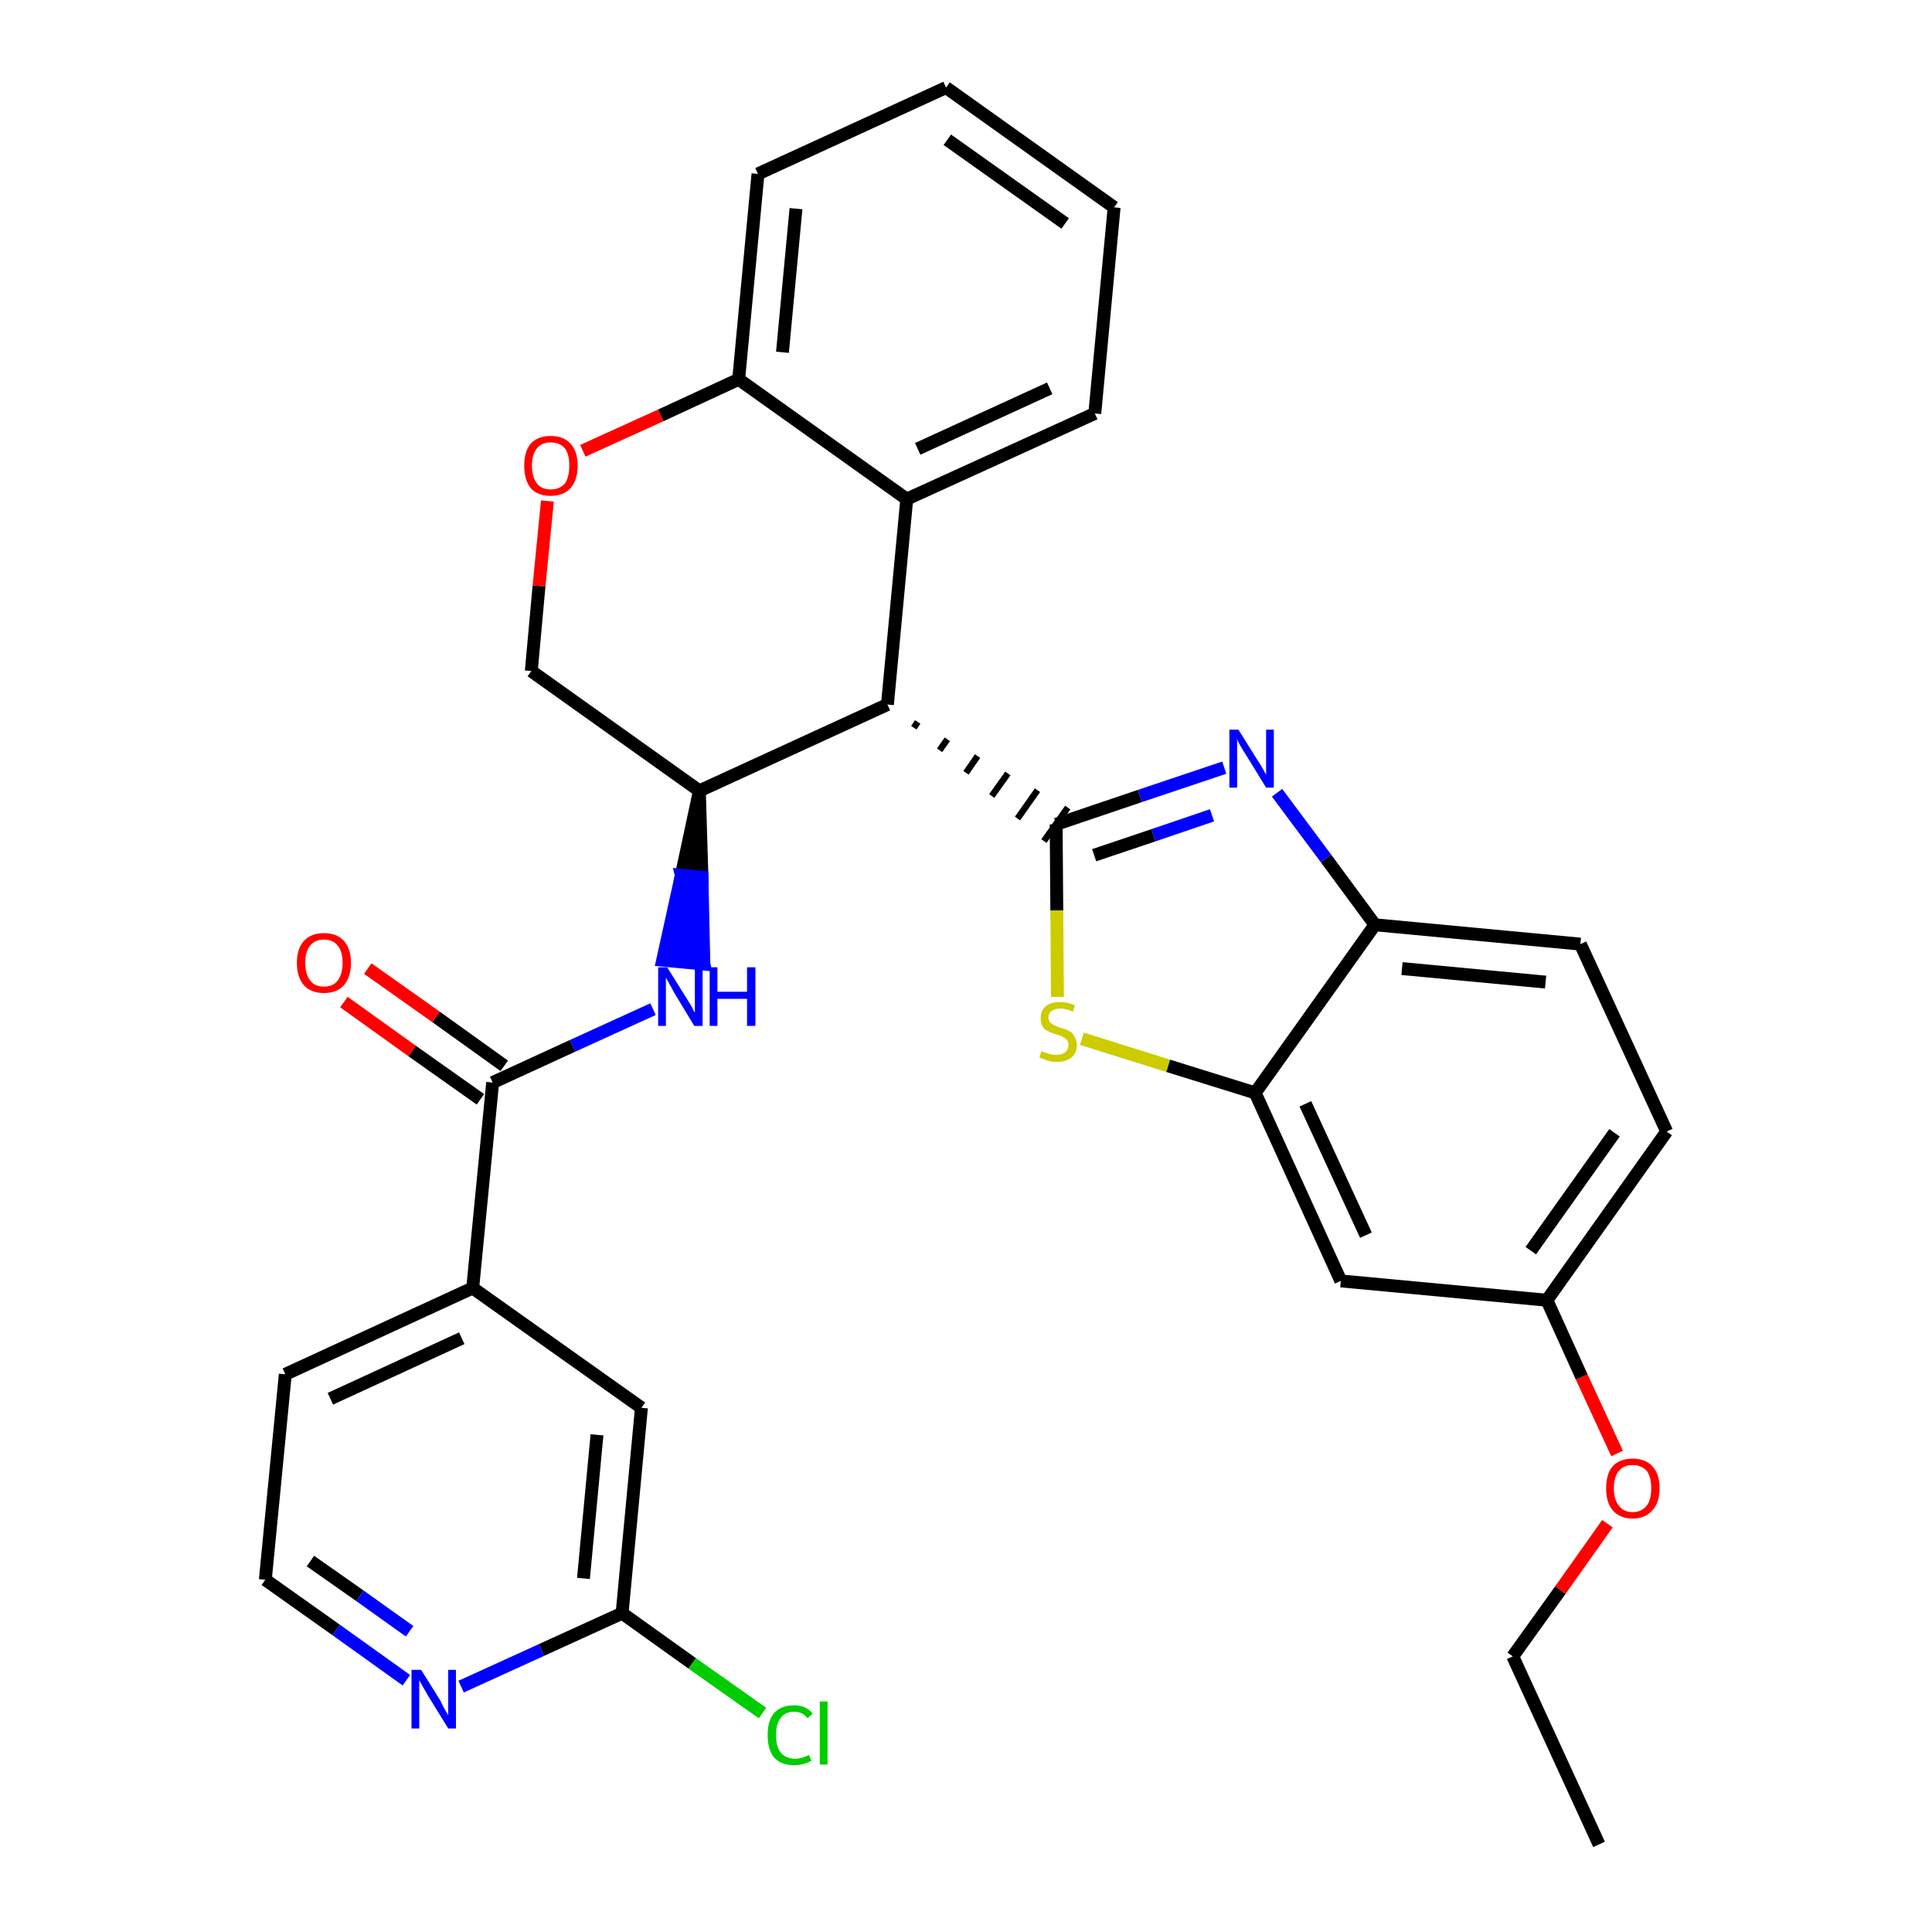 <?xml version='1.0' encoding='iso-8859-1'?>
<svg version='1.1' baseProfile='full'
              xmlns='http://www.w3.org/2000/svg'
                      xmlns:rdkit='http://www.rdkit.org/xml'
                      xmlns:xlink='http://www.w3.org/1999/xlink'
                  xml:space='preserve'
width='300px' height='300px' viewBox='0 0 300 300'>
<!-- END OF HEADER -->
<path class='bond-0 atom-0 atom-1' d='M 248.3,286.4 L 234.9,257.2' style='fill:none;fill-rule:evenodd;stroke:#000000;stroke-width:2.0px;stroke-linecap:butt;stroke-linejoin:miter;stroke-opacity:1' />
<path class='bond-1 atom-1 atom-2' d='M 234.9,257.2 L 242.3,246.9' style='fill:none;fill-rule:evenodd;stroke:#000000;stroke-width:2.0px;stroke-linecap:butt;stroke-linejoin:miter;stroke-opacity:1' />
<path class='bond-1 atom-1 atom-2' d='M 242.3,246.9 L 249.6,236.6' style='fill:none;fill-rule:evenodd;stroke:#FF0000;stroke-width:2.0px;stroke-linecap:butt;stroke-linejoin:miter;stroke-opacity:1' />
<path class='bond-2 atom-2 atom-3' d='M 251.1,225.7 L 245.6,213.8' style='fill:none;fill-rule:evenodd;stroke:#FF0000;stroke-width:2.0px;stroke-linecap:butt;stroke-linejoin:miter;stroke-opacity:1' />
<path class='bond-2 atom-2 atom-3' d='M 245.6,213.8 L 240.2,201.9' style='fill:none;fill-rule:evenodd;stroke:#000000;stroke-width:2.0px;stroke-linecap:butt;stroke-linejoin:miter;stroke-opacity:1' />
<path class='bond-3 atom-3 atom-4' d='M 240.2,201.9 L 258.8,175.7' style='fill:none;fill-rule:evenodd;stroke:#000000;stroke-width:2.0px;stroke-linecap:butt;stroke-linejoin:miter;stroke-opacity:1' />
<path class='bond-3 atom-3 atom-4' d='M 237.7,194.2 L 250.7,175.9' style='fill:none;fill-rule:evenodd;stroke:#000000;stroke-width:2.0px;stroke-linecap:butt;stroke-linejoin:miter;stroke-opacity:1' />
<path class='bond-31 atom-31 atom-3' d='M 208.2,198.9 L 240.2,201.9' style='fill:none;fill-rule:evenodd;stroke:#000000;stroke-width:2.0px;stroke-linecap:butt;stroke-linejoin:miter;stroke-opacity:1' />
<path class='bond-4 atom-4 atom-5' d='M 258.8,175.7 L 245.4,146.6' style='fill:none;fill-rule:evenodd;stroke:#000000;stroke-width:2.0px;stroke-linecap:butt;stroke-linejoin:miter;stroke-opacity:1' />
<path class='bond-5 atom-5 atom-6' d='M 245.4,146.6 L 213.5,143.6' style='fill:none;fill-rule:evenodd;stroke:#000000;stroke-width:2.0px;stroke-linecap:butt;stroke-linejoin:miter;stroke-opacity:1' />
<path class='bond-5 atom-5 atom-6' d='M 240.0,152.5 L 217.7,150.4' style='fill:none;fill-rule:evenodd;stroke:#000000;stroke-width:2.0px;stroke-linecap:butt;stroke-linejoin:miter;stroke-opacity:1' />
<path class='bond-6 atom-6 atom-7' d='M 213.5,143.6 L 205.9,133.3' style='fill:none;fill-rule:evenodd;stroke:#000000;stroke-width:2.0px;stroke-linecap:butt;stroke-linejoin:miter;stroke-opacity:1' />
<path class='bond-6 atom-6 atom-7' d='M 205.9,133.3 L 198.3,123.1' style='fill:none;fill-rule:evenodd;stroke:#0000FF;stroke-width:2.0px;stroke-linecap:butt;stroke-linejoin:miter;stroke-opacity:1' />
<path class='bond-32 atom-30 atom-6' d='M 194.9,169.7 L 213.5,143.6' style='fill:none;fill-rule:evenodd;stroke:#000000;stroke-width:2.0px;stroke-linecap:butt;stroke-linejoin:miter;stroke-opacity:1' />
<path class='bond-7 atom-7 atom-8' d='M 190.1,119.2 L 177.0,123.6' style='fill:none;fill-rule:evenodd;stroke:#0000FF;stroke-width:2.0px;stroke-linecap:butt;stroke-linejoin:miter;stroke-opacity:1' />
<path class='bond-7 atom-7 atom-8' d='M 177.0,123.6 L 164.0,128.0' style='fill:none;fill-rule:evenodd;stroke:#000000;stroke-width:2.0px;stroke-linecap:butt;stroke-linejoin:miter;stroke-opacity:1' />
<path class='bond-7 atom-7 atom-8' d='M 188.2,126.6 L 179.1,129.7' style='fill:none;fill-rule:evenodd;stroke:#0000FF;stroke-width:2.0px;stroke-linecap:butt;stroke-linejoin:miter;stroke-opacity:1' />
<path class='bond-7 atom-7 atom-8' d='M 179.1,129.7 L 169.9,132.8' style='fill:none;fill-rule:evenodd;stroke:#000000;stroke-width:2.0px;stroke-linecap:butt;stroke-linejoin:miter;stroke-opacity:1' />
<path class='bond-8 atom-9 atom-8' d='M 141.9,113.0 L 142.5,112.1' style='fill:none;fill-rule:evenodd;stroke:#000000;stroke-width:1.0px;stroke-linecap:butt;stroke-linejoin:miter;stroke-opacity:1' />
<path class='bond-8 atom-9 atom-8' d='M 145.9,116.5 L 147.1,114.8' style='fill:none;fill-rule:evenodd;stroke:#000000;stroke-width:1.0px;stroke-linecap:butt;stroke-linejoin:miter;stroke-opacity:1' />
<path class='bond-8 atom-9 atom-8' d='M 150.0,120.0 L 151.8,117.4' style='fill:none;fill-rule:evenodd;stroke:#000000;stroke-width:1.0px;stroke-linecap:butt;stroke-linejoin:miter;stroke-opacity:1' />
<path class='bond-8 atom-9 atom-8' d='M 154.0,123.6 L 156.5,120.1' style='fill:none;fill-rule:evenodd;stroke:#000000;stroke-width:1.0px;stroke-linecap:butt;stroke-linejoin:miter;stroke-opacity:1' />
<path class='bond-8 atom-9 atom-8' d='M 158.0,127.1 L 161.1,122.7' style='fill:none;fill-rule:evenodd;stroke:#000000;stroke-width:1.0px;stroke-linecap:butt;stroke-linejoin:miter;stroke-opacity:1' />
<path class='bond-8 atom-9 atom-8' d='M 162.1,130.6 L 165.8,125.4' style='fill:none;fill-rule:evenodd;stroke:#000000;stroke-width:1.0px;stroke-linecap:butt;stroke-linejoin:miter;stroke-opacity:1' />
<path class='bond-28 atom-8 atom-29' d='M 164.0,128.0 L 164.1,141.4' style='fill:none;fill-rule:evenodd;stroke:#000000;stroke-width:2.0px;stroke-linecap:butt;stroke-linejoin:miter;stroke-opacity:1' />
<path class='bond-28 atom-8 atom-29' d='M 164.1,141.4 L 164.2,154.8' style='fill:none;fill-rule:evenodd;stroke:#CCCC00;stroke-width:2.0px;stroke-linecap:butt;stroke-linejoin:miter;stroke-opacity:1' />
<path class='bond-9 atom-9 atom-10' d='M 137.8,109.4 L 140.8,77.5' style='fill:none;fill-rule:evenodd;stroke:#000000;stroke-width:2.0px;stroke-linecap:butt;stroke-linejoin:miter;stroke-opacity:1' />
<path class='bond-33 atom-18 atom-9' d='M 108.6,122.8 L 137.8,109.4' style='fill:none;fill-rule:evenodd;stroke:#000000;stroke-width:2.0px;stroke-linecap:butt;stroke-linejoin:miter;stroke-opacity:1' />
<path class='bond-10 atom-10 atom-11' d='M 140.8,77.5 L 170.0,64.2' style='fill:none;fill-rule:evenodd;stroke:#000000;stroke-width:2.0px;stroke-linecap:butt;stroke-linejoin:miter;stroke-opacity:1' />
<path class='bond-10 atom-10 atom-11' d='M 142.5,69.7 L 163.0,60.3' style='fill:none;fill-rule:evenodd;stroke:#000000;stroke-width:2.0px;stroke-linecap:butt;stroke-linejoin:miter;stroke-opacity:1' />
<path class='bond-35 atom-15 atom-10' d='M 114.7,58.9 L 140.8,77.5' style='fill:none;fill-rule:evenodd;stroke:#000000;stroke-width:2.0px;stroke-linecap:butt;stroke-linejoin:miter;stroke-opacity:1' />
<path class='bond-11 atom-11 atom-12' d='M 170.0,64.2 L 173.0,32.2' style='fill:none;fill-rule:evenodd;stroke:#000000;stroke-width:2.0px;stroke-linecap:butt;stroke-linejoin:miter;stroke-opacity:1' />
<path class='bond-12 atom-12 atom-13' d='M 173.0,32.2 L 146.9,13.6' style='fill:none;fill-rule:evenodd;stroke:#000000;stroke-width:2.0px;stroke-linecap:butt;stroke-linejoin:miter;stroke-opacity:1' />
<path class='bond-12 atom-12 atom-13' d='M 165.4,34.7 L 147.1,21.7' style='fill:none;fill-rule:evenodd;stroke:#000000;stroke-width:2.0px;stroke-linecap:butt;stroke-linejoin:miter;stroke-opacity:1' />
<path class='bond-13 atom-13 atom-14' d='M 146.9,13.6 L 117.7,27.0' style='fill:none;fill-rule:evenodd;stroke:#000000;stroke-width:2.0px;stroke-linecap:butt;stroke-linejoin:miter;stroke-opacity:1' />
<path class='bond-14 atom-14 atom-15' d='M 117.7,27.0 L 114.7,58.9' style='fill:none;fill-rule:evenodd;stroke:#000000;stroke-width:2.0px;stroke-linecap:butt;stroke-linejoin:miter;stroke-opacity:1' />
<path class='bond-14 atom-14 atom-15' d='M 123.6,32.4 L 121.5,54.7' style='fill:none;fill-rule:evenodd;stroke:#000000;stroke-width:2.0px;stroke-linecap:butt;stroke-linejoin:miter;stroke-opacity:1' />
<path class='bond-15 atom-15 atom-16' d='M 114.7,58.9 L 102.6,64.5' style='fill:none;fill-rule:evenodd;stroke:#000000;stroke-width:2.0px;stroke-linecap:butt;stroke-linejoin:miter;stroke-opacity:1' />
<path class='bond-15 atom-15 atom-16' d='M 102.6,64.5 L 90.5,70.0' style='fill:none;fill-rule:evenodd;stroke:#FF0000;stroke-width:2.0px;stroke-linecap:butt;stroke-linejoin:miter;stroke-opacity:1' />
<path class='bond-16 atom-16 atom-17' d='M 85.0,77.8 L 83.7,91.0' style='fill:none;fill-rule:evenodd;stroke:#FF0000;stroke-width:2.0px;stroke-linecap:butt;stroke-linejoin:miter;stroke-opacity:1' />
<path class='bond-16 atom-16 atom-17' d='M 83.7,91.0 L 82.5,104.2' style='fill:none;fill-rule:evenodd;stroke:#000000;stroke-width:2.0px;stroke-linecap:butt;stroke-linejoin:miter;stroke-opacity:1' />
<path class='bond-17 atom-17 atom-18' d='M 82.5,104.2 L 108.6,122.8' style='fill:none;fill-rule:evenodd;stroke:#000000;stroke-width:2.0px;stroke-linecap:butt;stroke-linejoin:miter;stroke-opacity:1' />
<path class='bond-18 atom-18 atom-19' d='M 108.6,122.8 L 105.8,135.9 L 109.0,136.2 Z' style='fill:#000000;fill-rule:evenodd;fill-opacity:1;stroke:#000000;stroke-width:2.0px;stroke-linecap:butt;stroke-linejoin:miter;stroke-opacity:1;' />
<path class='bond-18 atom-18 atom-19' d='M 105.8,135.9 L 109.3,149.7 L 102.9,149.1 Z' style='fill:#0000FF;fill-rule:evenodd;fill-opacity:1;stroke:#0000FF;stroke-width:2.0px;stroke-linecap:butt;stroke-linejoin:miter;stroke-opacity:1;' />
<path class='bond-18 atom-18 atom-19' d='M 105.8,135.9 L 109.0,136.2 L 109.3,149.7 Z' style='fill:#0000FF;fill-rule:evenodd;fill-opacity:1;stroke:#0000FF;stroke-width:2.0px;stroke-linecap:butt;stroke-linejoin:miter;stroke-opacity:1;' />
<path class='bond-19 atom-19 atom-20' d='M 101.4,156.7 L 88.9,162.4' style='fill:none;fill-rule:evenodd;stroke:#0000FF;stroke-width:2.0px;stroke-linecap:butt;stroke-linejoin:miter;stroke-opacity:1' />
<path class='bond-19 atom-19 atom-20' d='M 88.9,162.4 L 76.5,168.1' style='fill:none;fill-rule:evenodd;stroke:#000000;stroke-width:2.0px;stroke-linecap:butt;stroke-linejoin:miter;stroke-opacity:1' />
<path class='bond-20 atom-20 atom-21' d='M 78.3,165.5 L 67.7,157.9' style='fill:none;fill-rule:evenodd;stroke:#000000;stroke-width:2.0px;stroke-linecap:butt;stroke-linejoin:miter;stroke-opacity:1' />
<path class='bond-20 atom-20 atom-21' d='M 67.7,157.9 L 57.1,150.4' style='fill:none;fill-rule:evenodd;stroke:#FF0000;stroke-width:2.0px;stroke-linecap:butt;stroke-linejoin:miter;stroke-opacity:1' />
<path class='bond-20 atom-20 atom-21' d='M 74.6,170.7 L 64.0,163.2' style='fill:none;fill-rule:evenodd;stroke:#000000;stroke-width:2.0px;stroke-linecap:butt;stroke-linejoin:miter;stroke-opacity:1' />
<path class='bond-20 atom-20 atom-21' d='M 64.0,163.2 L 53.4,155.6' style='fill:none;fill-rule:evenodd;stroke:#FF0000;stroke-width:2.0px;stroke-linecap:butt;stroke-linejoin:miter;stroke-opacity:1' />
<path class='bond-21 atom-20 atom-22' d='M 76.5,168.1 L 73.4,200.0' style='fill:none;fill-rule:evenodd;stroke:#000000;stroke-width:2.0px;stroke-linecap:butt;stroke-linejoin:miter;stroke-opacity:1' />
<path class='bond-22 atom-22 atom-23' d='M 73.4,200.0 L 44.3,213.4' style='fill:none;fill-rule:evenodd;stroke:#000000;stroke-width:2.0px;stroke-linecap:butt;stroke-linejoin:miter;stroke-opacity:1' />
<path class='bond-22 atom-22 atom-23' d='M 71.7,207.8 L 51.3,217.2' style='fill:none;fill-rule:evenodd;stroke:#000000;stroke-width:2.0px;stroke-linecap:butt;stroke-linejoin:miter;stroke-opacity:1' />
<path class='bond-34 atom-28 atom-22' d='M 99.6,218.6 L 73.4,200.0' style='fill:none;fill-rule:evenodd;stroke:#000000;stroke-width:2.0px;stroke-linecap:butt;stroke-linejoin:miter;stroke-opacity:1' />
<path class='bond-23 atom-23 atom-24' d='M 44.3,213.4 L 41.2,245.3' style='fill:none;fill-rule:evenodd;stroke:#000000;stroke-width:2.0px;stroke-linecap:butt;stroke-linejoin:miter;stroke-opacity:1' />
<path class='bond-24 atom-24 atom-25' d='M 41.2,245.3 L 52.2,253.1' style='fill:none;fill-rule:evenodd;stroke:#000000;stroke-width:2.0px;stroke-linecap:butt;stroke-linejoin:miter;stroke-opacity:1' />
<path class='bond-24 atom-24 atom-25' d='M 52.2,253.1 L 63.1,260.9' style='fill:none;fill-rule:evenodd;stroke:#0000FF;stroke-width:2.0px;stroke-linecap:butt;stroke-linejoin:miter;stroke-opacity:1' />
<path class='bond-24 atom-24 atom-25' d='M 48.2,242.4 L 55.9,247.8' style='fill:none;fill-rule:evenodd;stroke:#000000;stroke-width:2.0px;stroke-linecap:butt;stroke-linejoin:miter;stroke-opacity:1' />
<path class='bond-24 atom-24 atom-25' d='M 55.9,247.8 L 63.6,253.3' style='fill:none;fill-rule:evenodd;stroke:#0000FF;stroke-width:2.0px;stroke-linecap:butt;stroke-linejoin:miter;stroke-opacity:1' />
<path class='bond-25 atom-25 atom-26' d='M 71.6,261.9 L 84.1,256.2' style='fill:none;fill-rule:evenodd;stroke:#0000FF;stroke-width:2.0px;stroke-linecap:butt;stroke-linejoin:miter;stroke-opacity:1' />
<path class='bond-25 atom-25 atom-26' d='M 84.1,256.2 L 96.6,250.5' style='fill:none;fill-rule:evenodd;stroke:#000000;stroke-width:2.0px;stroke-linecap:butt;stroke-linejoin:miter;stroke-opacity:1' />
<path class='bond-26 atom-26 atom-27' d='M 96.6,250.5 L 107.5,258.3' style='fill:none;fill-rule:evenodd;stroke:#000000;stroke-width:2.0px;stroke-linecap:butt;stroke-linejoin:miter;stroke-opacity:1' />
<path class='bond-26 atom-26 atom-27' d='M 107.5,258.3 L 118.4,266.0' style='fill:none;fill-rule:evenodd;stroke:#00CC00;stroke-width:2.0px;stroke-linecap:butt;stroke-linejoin:miter;stroke-opacity:1' />
<path class='bond-27 atom-26 atom-28' d='M 96.6,250.5 L 99.6,218.6' style='fill:none;fill-rule:evenodd;stroke:#000000;stroke-width:2.0px;stroke-linecap:butt;stroke-linejoin:miter;stroke-opacity:1' />
<path class='bond-27 atom-26 atom-28' d='M 90.6,245.1 L 92.7,222.8' style='fill:none;fill-rule:evenodd;stroke:#000000;stroke-width:2.0px;stroke-linecap:butt;stroke-linejoin:miter;stroke-opacity:1' />
<path class='bond-29 atom-29 atom-30' d='M 168.0,161.3 L 181.4,165.5' style='fill:none;fill-rule:evenodd;stroke:#CCCC00;stroke-width:2.0px;stroke-linecap:butt;stroke-linejoin:miter;stroke-opacity:1' />
<path class='bond-29 atom-29 atom-30' d='M 181.4,165.5 L 194.9,169.7' style='fill:none;fill-rule:evenodd;stroke:#000000;stroke-width:2.0px;stroke-linecap:butt;stroke-linejoin:miter;stroke-opacity:1' />
<path class='bond-30 atom-30 atom-31' d='M 194.9,169.7 L 208.2,198.9' style='fill:none;fill-rule:evenodd;stroke:#000000;stroke-width:2.0px;stroke-linecap:butt;stroke-linejoin:miter;stroke-opacity:1' />
<path class='bond-30 atom-30 atom-31' d='M 202.7,171.4 L 212.1,191.8' style='fill:none;fill-rule:evenodd;stroke:#000000;stroke-width:2.0px;stroke-linecap:butt;stroke-linejoin:miter;stroke-opacity:1' />
<path  class='atom-2' d='M 249.4 231.1
Q 249.4 228.9, 250.4 227.7
Q 251.5 226.5, 253.5 226.5
Q 255.5 226.5, 256.6 227.7
Q 257.7 228.9, 257.7 231.1
Q 257.7 233.3, 256.6 234.5
Q 255.5 235.8, 253.5 235.8
Q 251.5 235.8, 250.4 234.5
Q 249.4 233.3, 249.4 231.1
M 253.5 234.8
Q 254.9 234.8, 255.7 233.8
Q 256.4 232.9, 256.4 231.1
Q 256.4 229.3, 255.7 228.4
Q 254.9 227.5, 253.5 227.5
Q 252.1 227.5, 251.4 228.4
Q 250.6 229.3, 250.6 231.1
Q 250.6 232.9, 251.4 233.8
Q 252.1 234.8, 253.5 234.8
' fill='#FF0000'/>
<path  class='atom-7' d='M 192.3 113.3
L 195.3 118.1
Q 195.6 118.5, 196.1 119.4
Q 196.6 120.3, 196.6 120.3
L 196.6 113.3
L 197.8 113.3
L 197.8 122.3
L 196.6 122.3
L 193.4 117.1
Q 193.0 116.5, 192.6 115.8
Q 192.2 115.1, 192.1 114.8
L 192.1 122.3
L 190.9 122.3
L 190.9 113.3
L 192.3 113.3
' fill='#0000FF'/>
<path  class='atom-16' d='M 81.4 72.3
Q 81.4 70.1, 82.4 68.9
Q 83.5 67.7, 85.5 67.7
Q 87.5 67.7, 88.6 68.9
Q 89.7 70.1, 89.7 72.3
Q 89.7 74.5, 88.6 75.8
Q 87.5 77.0, 85.5 77.0
Q 83.5 77.0, 82.4 75.8
Q 81.4 74.5, 81.4 72.3
M 85.5 76.0
Q 86.9 76.0, 87.7 75.1
Q 88.4 74.1, 88.4 72.3
Q 88.4 70.5, 87.7 69.6
Q 86.9 68.7, 85.5 68.7
Q 84.1 68.7, 83.4 69.6
Q 82.6 70.5, 82.6 72.3
Q 82.6 74.1, 83.4 75.1
Q 84.1 76.0, 85.5 76.0
' fill='#FF0000'/>
<path  class='atom-19' d='M 103.6 150.2
L 106.6 155.0
Q 106.9 155.5, 107.4 156.3
Q 107.8 157.2, 107.9 157.2
L 107.9 150.2
L 109.1 150.2
L 109.1 159.3
L 107.8 159.3
L 104.6 154.0
Q 104.3 153.4, 103.9 152.7
Q 103.5 152.0, 103.4 151.8
L 103.4 159.3
L 102.2 159.3
L 102.2 150.2
L 103.6 150.2
' fill='#0000FF'/>
<path  class='atom-19' d='M 110.2 150.2
L 111.4 150.2
L 111.4 154.0
L 116.0 154.0
L 116.0 150.2
L 117.3 150.2
L 117.3 159.3
L 116.0 159.3
L 116.0 155.1
L 111.4 155.1
L 111.4 159.3
L 110.2 159.3
L 110.2 150.2
' fill='#0000FF'/>
<path  class='atom-21' d='M 46.1 149.5
Q 46.1 147.3, 47.2 146.1
Q 48.3 144.9, 50.3 144.9
Q 52.3 144.9, 53.4 146.1
Q 54.5 147.3, 54.5 149.5
Q 54.5 151.7, 53.4 153.0
Q 52.3 154.2, 50.3 154.2
Q 48.3 154.2, 47.2 153.0
Q 46.1 151.7, 46.1 149.5
M 50.3 153.2
Q 51.7 153.2, 52.4 152.3
Q 53.2 151.3, 53.2 149.5
Q 53.2 147.7, 52.4 146.8
Q 51.7 145.9, 50.3 145.9
Q 48.9 145.9, 48.2 146.8
Q 47.4 147.7, 47.4 149.5
Q 47.4 151.3, 48.2 152.3
Q 48.9 153.2, 50.3 153.2
' fill='#FF0000'/>
<path  class='atom-25' d='M 65.4 259.3
L 68.4 264.1
Q 68.6 264.6, 69.1 265.5
Q 69.6 266.3, 69.6 266.4
L 69.6 259.3
L 70.8 259.3
L 70.8 268.4
L 69.6 268.4
L 66.4 263.2
Q 66.0 262.5, 65.6 261.8
Q 65.2 261.1, 65.1 260.9
L 65.1 268.4
L 63.9 268.4
L 63.9 259.3
L 65.4 259.3
' fill='#0000FF'/>
<path  class='atom-27' d='M 119.2 269.4
Q 119.2 267.2, 120.2 266.0
Q 121.3 264.8, 123.3 264.8
Q 125.2 264.8, 126.2 266.1
L 125.4 266.8
Q 124.6 265.8, 123.3 265.8
Q 121.9 265.8, 121.2 266.8
Q 120.5 267.7, 120.5 269.4
Q 120.5 271.2, 121.2 272.1
Q 122.0 273.1, 123.5 273.1
Q 124.5 273.1, 125.6 272.5
L 126.0 273.4
Q 125.5 273.7, 124.8 273.9
Q 124.1 274.1, 123.3 274.1
Q 121.3 274.1, 120.2 272.9
Q 119.2 271.7, 119.2 269.4
' fill='#00CC00'/>
<path  class='atom-27' d='M 127.3 264.2
L 128.5 264.2
L 128.5 274.0
L 127.3 274.0
L 127.3 264.2
' fill='#00CC00'/>
<path  class='atom-29' d='M 161.7 163.2
Q 161.8 163.3, 162.2 163.4
Q 162.7 163.6, 163.1 163.7
Q 163.6 163.8, 164.1 163.8
Q 164.9 163.8, 165.4 163.4
Q 165.9 163.0, 165.9 162.3
Q 165.9 161.8, 165.7 161.5
Q 165.4 161.2, 165.0 161.0
Q 164.7 160.8, 164.0 160.6
Q 163.2 160.4, 162.7 160.1
Q 162.2 159.9, 161.9 159.4
Q 161.6 158.9, 161.6 158.1
Q 161.6 157.0, 162.3 156.3
Q 163.1 155.6, 164.7 155.6
Q 165.7 155.6, 166.9 156.1
L 166.6 157.1
Q 165.5 156.6, 164.7 156.6
Q 163.8 156.6, 163.3 157.0
Q 162.8 157.3, 162.8 158.0
Q 162.8 158.5, 163.1 158.8
Q 163.3 159.0, 163.7 159.2
Q 164.1 159.4, 164.7 159.6
Q 165.5 159.8, 166.0 160.1
Q 166.5 160.3, 166.8 160.9
Q 167.2 161.4, 167.2 162.3
Q 167.2 163.5, 166.4 164.2
Q 165.5 164.9, 164.1 164.9
Q 163.3 164.9, 162.7 164.7
Q 162.1 164.5, 161.4 164.2
L 161.7 163.2
' fill='#CCCC00'/>
</svg>
